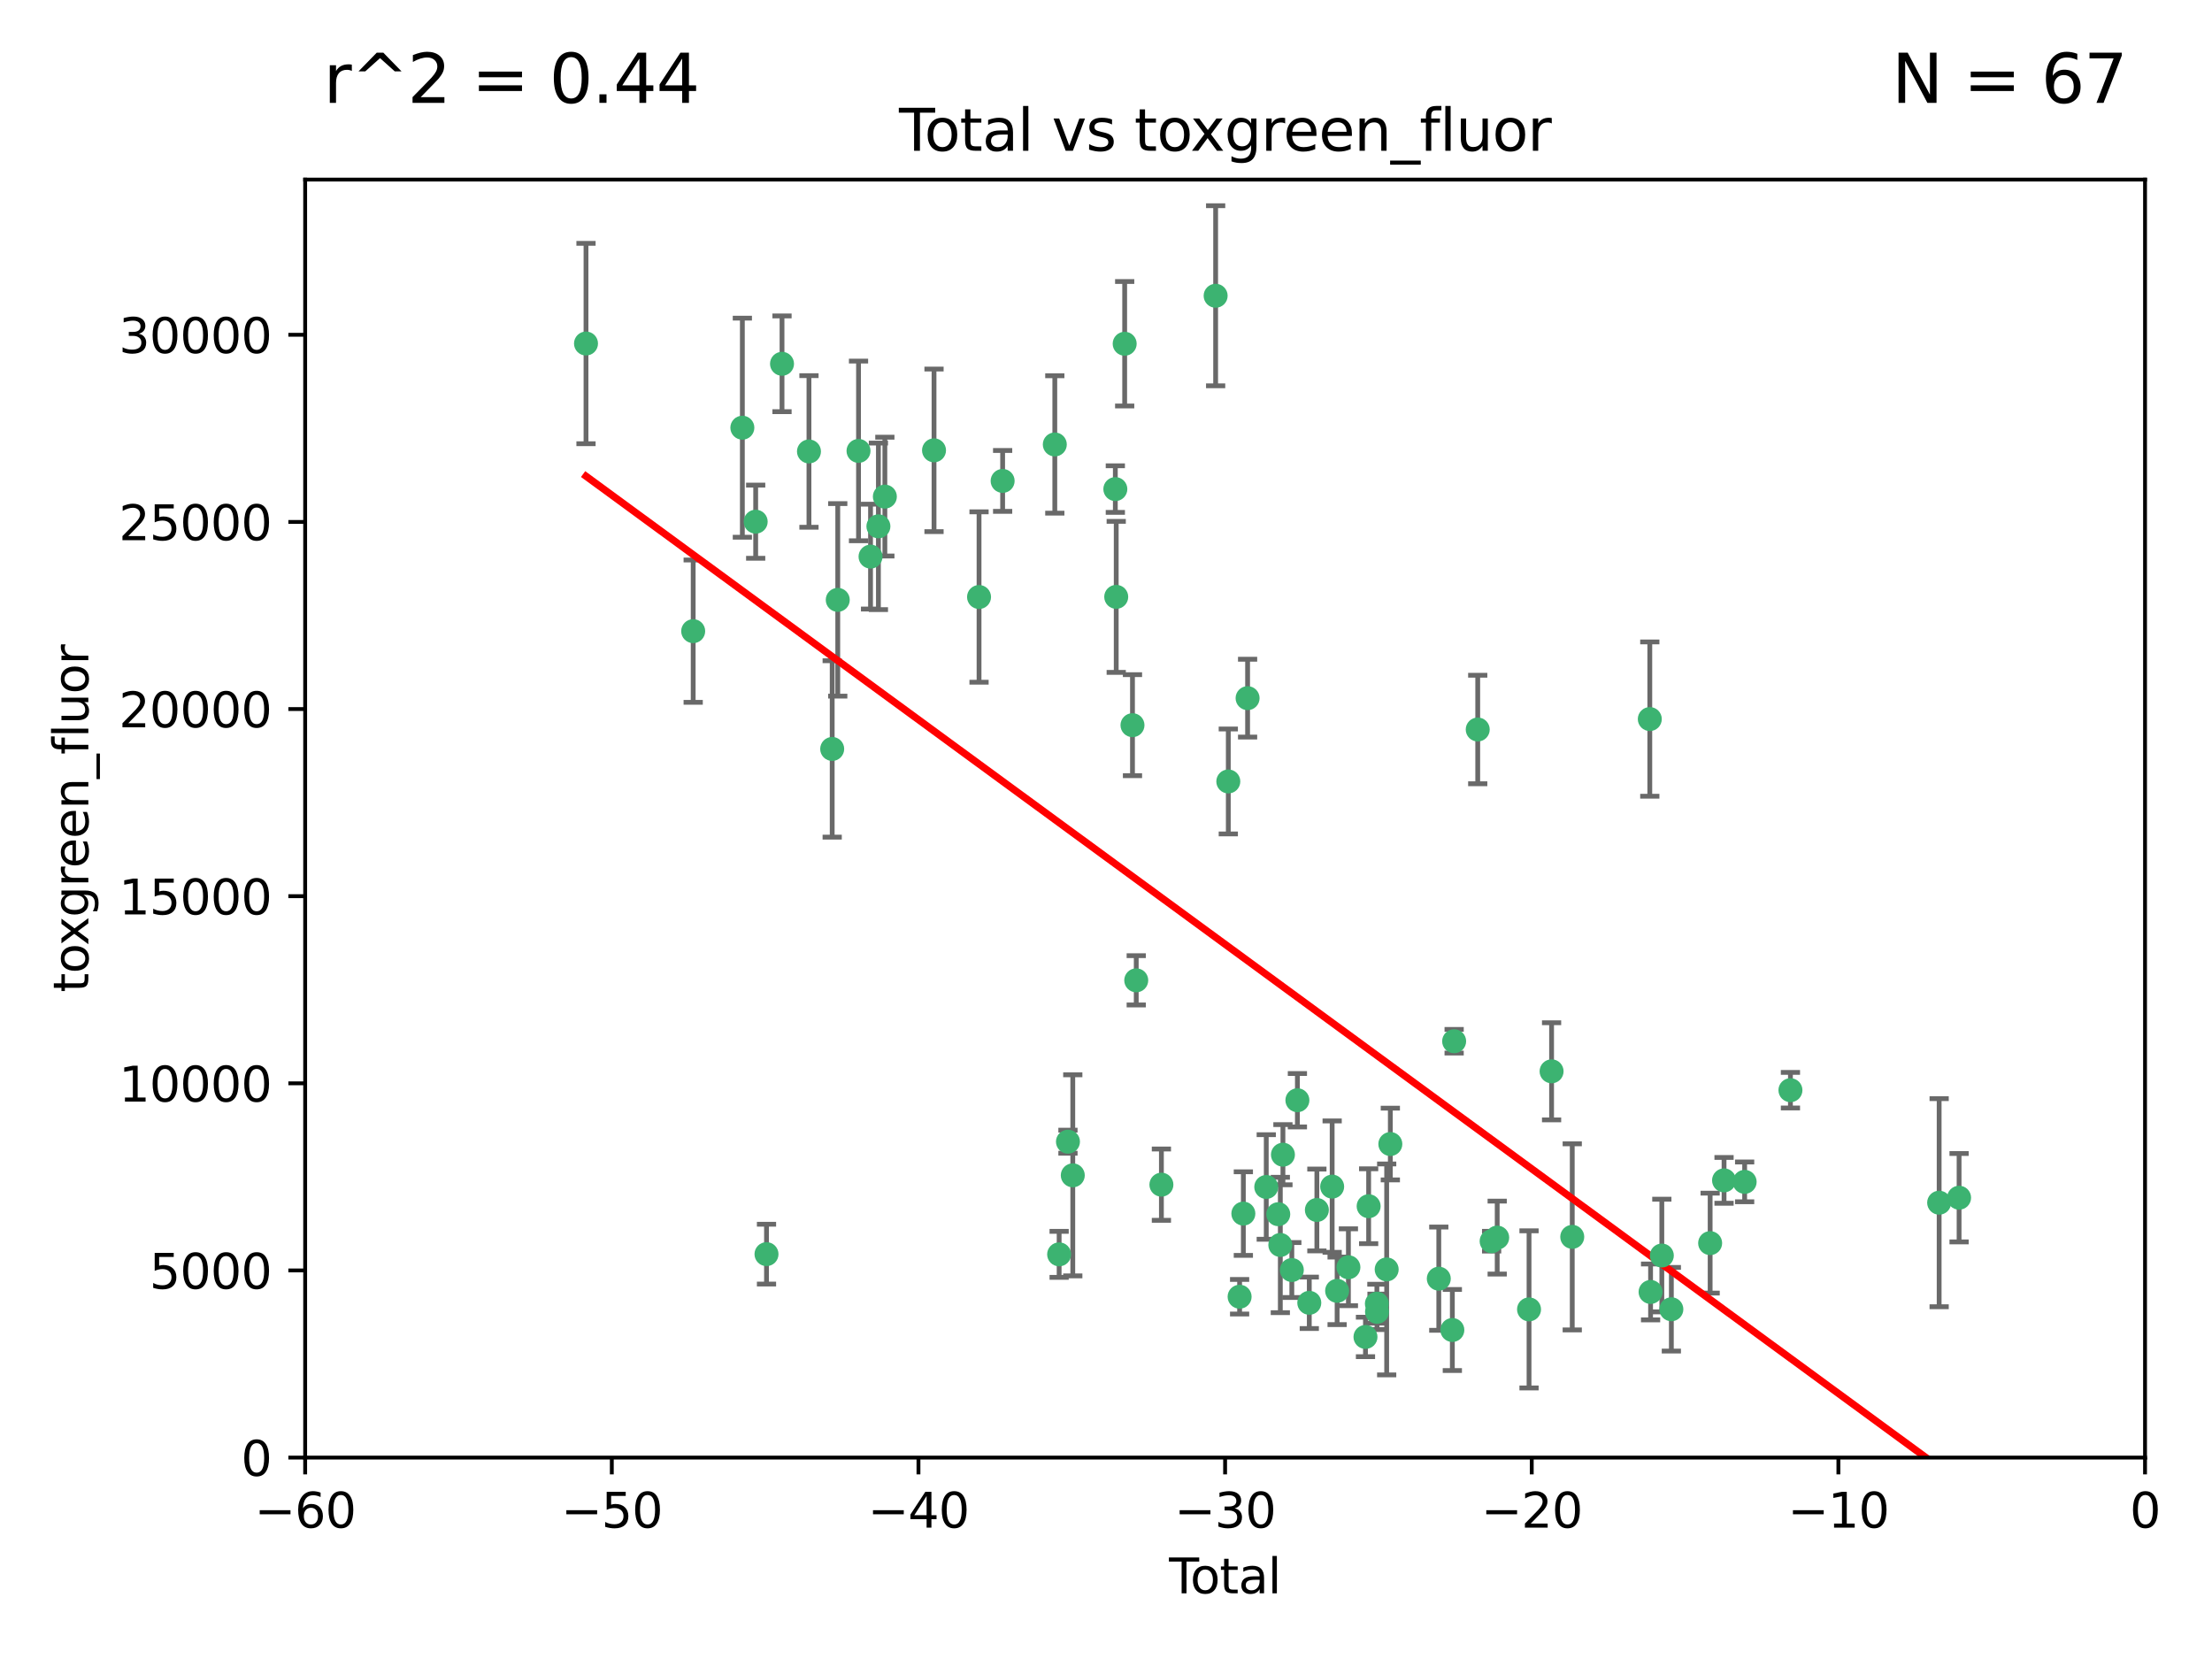 <?xml version="1.0" encoding="utf-8" standalone="no"?>
<!DOCTYPE svg PUBLIC "-//W3C//DTD SVG 1.1//EN"
  "http://www.w3.org/Graphics/SVG/1.1/DTD/svg11.dtd">
<svg xmlns:xlink="http://www.w3.org/1999/xlink" width="460.8pt" height="345.6pt" viewBox="0 0 460.8 345.6" xmlns="http://www.w3.org/2000/svg" version="1.1">
 <defs>
  <style type="text/css">*{stroke-linejoin: round; stroke-linecap: butt}</style>
 </defs>
 <g id="figure_1">
  <g id="patch_1">
   <path d="M 0 345.6 
L 460.8 345.6 
L 460.8 0 
L 0 0 
z
" style="fill: #ffffff"/>
  </g>
  <g id="axes_1">
   <g id="patch_2">
    <path d="M 63.571 303.64 
L 446.85 303.64 
L 446.85 37.411 
L 63.571 37.411 
z
" style="fill: #ffffff"/>
   </g>
   <g id="PathCollection_1">
    <defs>
     <path id="mef8b0afe2a" d="M 0 1.118 
C 0.297 1.118 0.581 1 0.791 0.791 
C 1 0.581 1.118 0.297 1.118 0 
C 1.118 -0.297 1 -0.581 0.791 -0.791 
C 0.581 -1 0.297 -1.118 0 -1.118 
C -0.297 -1.118 -0.581 -1 -0.791 -0.791 
C -1 -0.581 -1.118 -0.297 -1.118 0 
C -1.118 0.297 -1 0.581 -0.791 0.791 
C -0.581 1 -0.297 1.118 0 1.118 
z
" style="stroke: #3cb371"/>
    </defs>
    <g clip-path="url(#pe54726d744)">
     <use xlink:href="#mef8b0afe2a" x="122.075" y="71.562" style="fill: #3cb371; stroke: #3cb371"/>
     <use xlink:href="#mef8b0afe2a" x="144.404" y="131.48" style="fill: #3cb371; stroke: #3cb371"/>
     <use xlink:href="#mef8b0afe2a" x="154.646" y="89.097" style="fill: #3cb371; stroke: #3cb371"/>
     <use xlink:href="#mef8b0afe2a" x="157.422" y="108.676" style="fill: #3cb371; stroke: #3cb371"/>
     <use xlink:href="#mef8b0afe2a" x="159.676" y="261.259" style="fill: #3cb371; stroke: #3cb371"/>
     <use xlink:href="#mef8b0afe2a" x="162.908" y="75.786" style="fill: #3cb371; stroke: #3cb371"/>
     <use xlink:href="#mef8b0afe2a" x="168.522" y="94.046" style="fill: #3cb371; stroke: #3cb371"/>
     <use xlink:href="#mef8b0afe2a" x="173.36" y="156.019" style="fill: #3cb371; stroke: #3cb371"/>
     <use xlink:href="#mef8b0afe2a" x="174.52" y="124.965" style="fill: #3cb371; stroke: #3cb371"/>
     <use xlink:href="#mef8b0afe2a" x="178.846" y="93.933" style="fill: #3cb371; stroke: #3cb371"/>
     <use xlink:href="#mef8b0afe2a" x="181.35" y="115.953" style="fill: #3cb371; stroke: #3cb371"/>
     <use xlink:href="#mef8b0afe2a" x="182.989" y="109.646" style="fill: #3cb371; stroke: #3cb371"/>
     <use xlink:href="#mef8b0afe2a" x="184.332" y="103.453" style="fill: #3cb371; stroke: #3cb371"/>
     <use xlink:href="#mef8b0afe2a" x="194.574" y="93.812" style="fill: #3cb371; stroke: #3cb371"/>
     <use xlink:href="#mef8b0afe2a" x="203.952" y="124.367" style="fill: #3cb371; stroke: #3cb371"/>
     <use xlink:href="#mef8b0afe2a" x="208.867" y="100.184" style="fill: #3cb371; stroke: #3cb371"/>
     <use xlink:href="#mef8b0afe2a" x="219.736" y="92.588" style="fill: #3cb371; stroke: #3cb371"/>
     <use xlink:href="#mef8b0afe2a" x="220.638" y="261.303" style="fill: #3cb371; stroke: #3cb371"/>
     <use xlink:href="#mef8b0afe2a" x="222.475" y="237.833" style="fill: #3cb371; stroke: #3cb371"/>
     <use xlink:href="#mef8b0afe2a" x="223.48" y="244.844" style="fill: #3cb371; stroke: #3cb371"/>
     <use xlink:href="#mef8b0afe2a" x="232.345" y="101.886" style="fill: #3cb371; stroke: #3cb371"/>
     <use xlink:href="#mef8b0afe2a" x="232.53" y="124.337" style="fill: #3cb371; stroke: #3cb371"/>
     <use xlink:href="#mef8b0afe2a" x="234.291" y="71.61" style="fill: #3cb371; stroke: #3cb371"/>
     <use xlink:href="#mef8b0afe2a" x="235.917" y="151.067" style="fill: #3cb371; stroke: #3cb371"/>
     <use xlink:href="#mef8b0afe2a" x="236.699" y="204.22" style="fill: #3cb371; stroke: #3cb371"/>
     <use xlink:href="#mef8b0afe2a" x="241.942" y="246.787" style="fill: #3cb371; stroke: #3cb371"/>
     <use xlink:href="#mef8b0afe2a" x="253.24" y="61.614" style="fill: #3cb371; stroke: #3cb371"/>
     <use xlink:href="#mef8b0afe2a" x="255.878" y="162.792" style="fill: #3cb371; stroke: #3cb371"/>
     <use xlink:href="#mef8b0afe2a" x="258.233" y="270.13" style="fill: #3cb371; stroke: #3cb371"/>
     <use xlink:href="#mef8b0afe2a" x="259.013" y="252.814" style="fill: #3cb371; stroke: #3cb371"/>
     <use xlink:href="#mef8b0afe2a" x="259.897" y="145.439" style="fill: #3cb371; stroke: #3cb371"/>
     <use xlink:href="#mef8b0afe2a" x="263.785" y="247.267" style="fill: #3cb371; stroke: #3cb371"/>
     <use xlink:href="#mef8b0afe2a" x="266.284" y="252.941" style="fill: #3cb371; stroke: #3cb371"/>
     <use xlink:href="#mef8b0afe2a" x="266.715" y="259.35" style="fill: #3cb371; stroke: #3cb371"/>
     <use xlink:href="#mef8b0afe2a" x="267.259" y="240.543" style="fill: #3cb371; stroke: #3cb371"/>
     <use xlink:href="#mef8b0afe2a" x="269.11" y="264.57" style="fill: #3cb371; stroke: #3cb371"/>
     <use xlink:href="#mef8b0afe2a" x="270.272" y="229.198" style="fill: #3cb371; stroke: #3cb371"/>
     <use xlink:href="#mef8b0afe2a" x="272.749" y="271.4" style="fill: #3cb371; stroke: #3cb371"/>
     <use xlink:href="#mef8b0afe2a" x="274.329" y="252.059" style="fill: #3cb371; stroke: #3cb371"/>
     <use xlink:href="#mef8b0afe2a" x="277.512" y="247.195" style="fill: #3cb371; stroke: #3cb371"/>
     <use xlink:href="#mef8b0afe2a" x="278.547" y="268.906" style="fill: #3cb371; stroke: #3cb371"/>
     <use xlink:href="#mef8b0afe2a" x="280.898" y="263.993" style="fill: #3cb371; stroke: #3cb371"/>
     <use xlink:href="#mef8b0afe2a" x="284.454" y="278.508" style="fill: #3cb371; stroke: #3cb371"/>
     <use xlink:href="#mef8b0afe2a" x="285.113" y="251.277" style="fill: #3cb371; stroke: #3cb371"/>
     <use xlink:href="#mef8b0afe2a" x="286.83" y="271.584" style="fill: #3cb371; stroke: #3cb371"/>
     <use xlink:href="#mef8b0afe2a" x="286.857" y="273.278" style="fill: #3cb371; stroke: #3cb371"/>
     <use xlink:href="#mef8b0afe2a" x="288.87" y="264.442" style="fill: #3cb371; stroke: #3cb371"/>
     <use xlink:href="#mef8b0afe2a" x="289.632" y="238.323" style="fill: #3cb371; stroke: #3cb371"/>
     <use xlink:href="#mef8b0afe2a" x="299.727" y="266.371" style="fill: #3cb371; stroke: #3cb371"/>
     <use xlink:href="#mef8b0afe2a" x="302.549" y="277.063" style="fill: #3cb371; stroke: #3cb371"/>
     <use xlink:href="#mef8b0afe2a" x="302.924" y="216.908" style="fill: #3cb371; stroke: #3cb371"/>
     <use xlink:href="#mef8b0afe2a" x="307.838" y="151.97" style="fill: #3cb371; stroke: #3cb371"/>
     <use xlink:href="#mef8b0afe2a" x="310.734" y="258.565" style="fill: #3cb371; stroke: #3cb371"/>
     <use xlink:href="#mef8b0afe2a" x="311.894" y="257.812" style="fill: #3cb371; stroke: #3cb371"/>
     <use xlink:href="#mef8b0afe2a" x="318.526" y="272.768" style="fill: #3cb371; stroke: #3cb371"/>
     <use xlink:href="#mef8b0afe2a" x="323.223" y="223.176" style="fill: #3cb371; stroke: #3cb371"/>
     <use xlink:href="#mef8b0afe2a" x="327.528" y="257.661" style="fill: #3cb371; stroke: #3cb371"/>
     <use xlink:href="#mef8b0afe2a" x="343.683" y="149.795" style="fill: #3cb371; stroke: #3cb371"/>
     <use xlink:href="#mef8b0afe2a" x="343.846" y="269.137" style="fill: #3cb371; stroke: #3cb371"/>
     <use xlink:href="#mef8b0afe2a" x="346.19" y="261.551" style="fill: #3cb371; stroke: #3cb371"/>
     <use xlink:href="#mef8b0afe2a" x="348.174" y="272.741" style="fill: #3cb371; stroke: #3cb371"/>
     <use xlink:href="#mef8b0afe2a" x="356.254" y="258.966" style="fill: #3cb371; stroke: #3cb371"/>
     <use xlink:href="#mef8b0afe2a" x="359.15" y="245.892" style="fill: #3cb371; stroke: #3cb371"/>
     <use xlink:href="#mef8b0afe2a" x="363.442" y="246.204" style="fill: #3cb371; stroke: #3cb371"/>
     <use xlink:href="#mef8b0afe2a" x="372.98" y="227.107" style="fill: #3cb371; stroke: #3cb371"/>
     <use xlink:href="#mef8b0afe2a" x="403.96" y="250.544" style="fill: #3cb371; stroke: #3cb371"/>
     <use xlink:href="#mef8b0afe2a" x="408.113" y="249.505" style="fill: #3cb371; stroke: #3cb371"/>
    </g>
   </g>
   <g id="matplotlib.axis_1">
    <g id="xtick_1">
     <g id="line2d_1">
      <defs>
       <path id="m4cc022e377" d="M 0 0 
L 0 3.5 
" style="stroke: #000000; stroke-width: 0.8"/>
      </defs>
      <g>
       <use xlink:href="#m4cc022e377" x="63.571" y="303.64" style="stroke: #000000; stroke-width: 0.8"/>
      </g>
     </g>
     <g id="text_1">
      <!-- −60 -->
      <g transform="translate(53.019 318.238)scale(0.1 -0.1)">
       <defs>
        <path id="DejaVuSans-2212" d="M 678 2272 
L 4684 2272 
L 4684 1741 
L 678 1741 
L 678 2272 
z
" transform="scale(0.016)"/>
        <path id="DejaVuSans-36" d="M 2113 2584 
Q 1688 2584 1439 2293 
Q 1191 2003 1191 1497 
Q 1191 994 1439 701 
Q 1688 409 2113 409 
Q 2538 409 2786 701 
Q 3034 994 3034 1497 
Q 3034 2003 2786 2293 
Q 2538 2584 2113 2584 
z
M 3366 4563 
L 3366 3988 
Q 3128 4100 2886 4159 
Q 2644 4219 2406 4219 
Q 1781 4219 1451 3797 
Q 1122 3375 1075 2522 
Q 1259 2794 1537 2939 
Q 1816 3084 2150 3084 
Q 2853 3084 3261 2657 
Q 3669 2231 3669 1497 
Q 3669 778 3244 343 
Q 2819 -91 2113 -91 
Q 1303 -91 875 529 
Q 447 1150 447 2328 
Q 447 3434 972 4092 
Q 1497 4750 2381 4750 
Q 2619 4750 2861 4703 
Q 3103 4656 3366 4563 
z
" transform="scale(0.016)"/>
        <path id="DejaVuSans-30" d="M 2034 4250 
Q 1547 4250 1301 3770 
Q 1056 3291 1056 2328 
Q 1056 1369 1301 889 
Q 1547 409 2034 409 
Q 2525 409 2770 889 
Q 3016 1369 3016 2328 
Q 3016 3291 2770 3770 
Q 2525 4250 2034 4250 
z
M 2034 4750 
Q 2819 4750 3233 4129 
Q 3647 3509 3647 2328 
Q 3647 1150 3233 529 
Q 2819 -91 2034 -91 
Q 1250 -91 836 529 
Q 422 1150 422 2328 
Q 422 3509 836 4129 
Q 1250 4750 2034 4750 
z
" transform="scale(0.016)"/>
       </defs>
       <use xlink:href="#DejaVuSans-2212"/>
       <use xlink:href="#DejaVuSans-36" x="83.789"/>
       <use xlink:href="#DejaVuSans-30" x="147.412"/>
      </g>
     </g>
    </g>
    <g id="xtick_2">
     <g id="line2d_2">
      <g>
       <use xlink:href="#m4cc022e377" x="127.451" y="303.64" style="stroke: #000000; stroke-width: 0.8"/>
      </g>
     </g>
     <g id="text_2">
      <!-- −50 -->
      <g transform="translate(116.899 318.238)scale(0.1 -0.1)">
       <defs>
        <path id="DejaVuSans-35" d="M 691 4666 
L 3169 4666 
L 3169 4134 
L 1269 4134 
L 1269 2991 
Q 1406 3038 1543 3061 
Q 1681 3084 1819 3084 
Q 2600 3084 3056 2656 
Q 3513 2228 3513 1497 
Q 3513 744 3044 326 
Q 2575 -91 1722 -91 
Q 1428 -91 1123 -41 
Q 819 9 494 109 
L 494 744 
Q 775 591 1075 516 
Q 1375 441 1709 441 
Q 2250 441 2565 725 
Q 2881 1009 2881 1497 
Q 2881 1984 2565 2268 
Q 2250 2553 1709 2553 
Q 1456 2553 1204 2497 
Q 953 2441 691 2322 
L 691 4666 
z
" transform="scale(0.016)"/>
       </defs>
       <use xlink:href="#DejaVuSans-2212"/>
       <use xlink:href="#DejaVuSans-35" x="83.789"/>
       <use xlink:href="#DejaVuSans-30" x="147.412"/>
      </g>
     </g>
    </g>
    <g id="xtick_3">
     <g id="line2d_3">
      <g>
       <use xlink:href="#m4cc022e377" x="191.331" y="303.64" style="stroke: #000000; stroke-width: 0.8"/>
      </g>
     </g>
     <g id="text_3">
      <!-- −40 -->
      <g transform="translate(180.778 318.238)scale(0.1 -0.1)">
       <defs>
        <path id="DejaVuSans-34" d="M 2419 4116 
L 825 1625 
L 2419 1625 
L 2419 4116 
z
M 2253 4666 
L 3047 4666 
L 3047 1625 
L 3713 1625 
L 3713 1100 
L 3047 1100 
L 3047 0 
L 2419 0 
L 2419 1100 
L 313 1100 
L 313 1709 
L 2253 4666 
z
" transform="scale(0.016)"/>
       </defs>
       <use xlink:href="#DejaVuSans-2212"/>
       <use xlink:href="#DejaVuSans-34" x="83.789"/>
       <use xlink:href="#DejaVuSans-30" x="147.412"/>
      </g>
     </g>
    </g>
    <g id="xtick_4">
     <g id="line2d_4">
      <g>
       <use xlink:href="#m4cc022e377" x="255.211" y="303.64" style="stroke: #000000; stroke-width: 0.8"/>
      </g>
     </g>
     <g id="text_4">
      <!-- −30 -->
      <g transform="translate(244.658 318.238)scale(0.1 -0.1)">
       <defs>
        <path id="DejaVuSans-33" d="M 2597 2516 
Q 3050 2419 3304 2112 
Q 3559 1806 3559 1356 
Q 3559 666 3084 287 
Q 2609 -91 1734 -91 
Q 1441 -91 1130 -33 
Q 819 25 488 141 
L 488 750 
Q 750 597 1062 519 
Q 1375 441 1716 441 
Q 2309 441 2620 675 
Q 2931 909 2931 1356 
Q 2931 1769 2642 2001 
Q 2353 2234 1838 2234 
L 1294 2234 
L 1294 2753 
L 1863 2753 
Q 2328 2753 2575 2939 
Q 2822 3125 2822 3475 
Q 2822 3834 2567 4026 
Q 2313 4219 1838 4219 
Q 1578 4219 1281 4162 
Q 984 4106 628 3988 
L 628 4550 
Q 988 4650 1302 4700 
Q 1616 4750 1894 4750 
Q 2613 4750 3031 4423 
Q 3450 4097 3450 3541 
Q 3450 3153 3228 2886 
Q 3006 2619 2597 2516 
z
" transform="scale(0.016)"/>
       </defs>
       <use xlink:href="#DejaVuSans-2212"/>
       <use xlink:href="#DejaVuSans-33" x="83.789"/>
       <use xlink:href="#DejaVuSans-30" x="147.412"/>
      </g>
     </g>
    </g>
    <g id="xtick_5">
     <g id="line2d_5">
      <g>
       <use xlink:href="#m4cc022e377" x="319.09" y="303.64" style="stroke: #000000; stroke-width: 0.8"/>
      </g>
     </g>
     <g id="text_5">
      <!-- −20 -->
      <g transform="translate(308.538 318.238)scale(0.1 -0.1)">
       <defs>
        <path id="DejaVuSans-32" d="M 1228 531 
L 3431 531 
L 3431 0 
L 469 0 
L 469 531 
Q 828 903 1448 1529 
Q 2069 2156 2228 2338 
Q 2531 2678 2651 2914 
Q 2772 3150 2772 3378 
Q 2772 3750 2511 3984 
Q 2250 4219 1831 4219 
Q 1534 4219 1204 4116 
Q 875 4013 500 3803 
L 500 4441 
Q 881 4594 1212 4672 
Q 1544 4750 1819 4750 
Q 2544 4750 2975 4387 
Q 3406 4025 3406 3419 
Q 3406 3131 3298 2873 
Q 3191 2616 2906 2266 
Q 2828 2175 2409 1742 
Q 1991 1309 1228 531 
z
" transform="scale(0.016)"/>
       </defs>
       <use xlink:href="#DejaVuSans-2212"/>
       <use xlink:href="#DejaVuSans-32" x="83.789"/>
       <use xlink:href="#DejaVuSans-30" x="147.412"/>
      </g>
     </g>
    </g>
    <g id="xtick_6">
     <g id="line2d_6">
      <g>
       <use xlink:href="#m4cc022e377" x="382.97" y="303.64" style="stroke: #000000; stroke-width: 0.8"/>
      </g>
     </g>
     <g id="text_6">
      <!-- −10 -->
      <g transform="translate(372.418 318.238)scale(0.1 -0.1)">
       <defs>
        <path id="DejaVuSans-31" d="M 794 531 
L 1825 531 
L 1825 4091 
L 703 3866 
L 703 4441 
L 1819 4666 
L 2450 4666 
L 2450 531 
L 3481 531 
L 3481 0 
L 794 0 
L 794 531 
z
" transform="scale(0.016)"/>
       </defs>
       <use xlink:href="#DejaVuSans-2212"/>
       <use xlink:href="#DejaVuSans-31" x="83.789"/>
       <use xlink:href="#DejaVuSans-30" x="147.412"/>
      </g>
     </g>
    </g>
    <g id="xtick_7">
     <g id="line2d_7">
      <g>
       <use xlink:href="#m4cc022e377" x="446.85" y="303.64" style="stroke: #000000; stroke-width: 0.8"/>
      </g>
     </g>
     <g id="text_7">
      <!-- 0 -->
      <g transform="translate(443.669 318.238)scale(0.1 -0.1)">
       <use xlink:href="#DejaVuSans-30"/>
      </g>
     </g>
    </g>
    <g id="text_8">
     <!-- Total -->
     <g transform="translate(243.534 331.917)scale(0.1 -0.1)">
      <defs>
       <path id="DejaVuSans-54" d="M -19 4666 
L 3928 4666 
L 3928 4134 
L 2272 4134 
L 2272 0 
L 1638 0 
L 1638 4134 
L -19 4134 
L -19 4666 
z
" transform="scale(0.016)"/>
       <path id="DejaVuSans-6f" d="M 1959 3097 
Q 1497 3097 1228 2736 
Q 959 2375 959 1747 
Q 959 1119 1226 758 
Q 1494 397 1959 397 
Q 2419 397 2687 759 
Q 2956 1122 2956 1747 
Q 2956 2369 2687 2733 
Q 2419 3097 1959 3097 
z
M 1959 3584 
Q 2709 3584 3137 3096 
Q 3566 2609 3566 1747 
Q 3566 888 3137 398 
Q 2709 -91 1959 -91 
Q 1206 -91 779 398 
Q 353 888 353 1747 
Q 353 2609 779 3096 
Q 1206 3584 1959 3584 
z
" transform="scale(0.016)"/>
       <path id="DejaVuSans-74" d="M 1172 4494 
L 1172 3500 
L 2356 3500 
L 2356 3053 
L 1172 3053 
L 1172 1153 
Q 1172 725 1289 603 
Q 1406 481 1766 481 
L 2356 481 
L 2356 0 
L 1766 0 
Q 1100 0 847 248 
Q 594 497 594 1153 
L 594 3053 
L 172 3053 
L 172 3500 
L 594 3500 
L 594 4494 
L 1172 4494 
z
" transform="scale(0.016)"/>
       <path id="DejaVuSans-61" d="M 2194 1759 
Q 1497 1759 1228 1600 
Q 959 1441 959 1056 
Q 959 750 1161 570 
Q 1363 391 1709 391 
Q 2188 391 2477 730 
Q 2766 1069 2766 1631 
L 2766 1759 
L 2194 1759 
z
M 3341 1997 
L 3341 0 
L 2766 0 
L 2766 531 
Q 2569 213 2275 61 
Q 1981 -91 1556 -91 
Q 1019 -91 701 211 
Q 384 513 384 1019 
Q 384 1609 779 1909 
Q 1175 2209 1959 2209 
L 2766 2209 
L 2766 2266 
Q 2766 2663 2505 2880 
Q 2244 3097 1772 3097 
Q 1472 3097 1187 3025 
Q 903 2953 641 2809 
L 641 3341 
Q 956 3463 1253 3523 
Q 1550 3584 1831 3584 
Q 2591 3584 2966 3190 
Q 3341 2797 3341 1997 
z
" transform="scale(0.016)"/>
       <path id="DejaVuSans-6c" d="M 603 4863 
L 1178 4863 
L 1178 0 
L 603 0 
L 603 4863 
z
" transform="scale(0.016)"/>
      </defs>
      <use xlink:href="#DejaVuSans-54"/>
      <use xlink:href="#DejaVuSans-6f" x="44.084"/>
      <use xlink:href="#DejaVuSans-74" x="105.266"/>
      <use xlink:href="#DejaVuSans-61" x="144.475"/>
      <use xlink:href="#DejaVuSans-6c" x="205.754"/>
     </g>
    </g>
   </g>
   <g id="matplotlib.axis_2">
    <g id="ytick_1">
     <g id="line2d_8">
      <defs>
       <path id="m55650470ee" d="M 0 0 
L -3.5 0 
" style="stroke: #000000; stroke-width: 0.8"/>
      </defs>
      <g>
       <use xlink:href="#m55650470ee" x="63.571" y="303.64" style="stroke: #000000; stroke-width: 0.8"/>
      </g>
     </g>
     <g id="text_9">
      <!-- 0 -->
      <g transform="translate(50.209 307.439)scale(0.1 -0.1)">
       <use xlink:href="#DejaVuSans-30"/>
      </g>
     </g>
    </g>
    <g id="ytick_2">
     <g id="line2d_9">
      <g>
       <use xlink:href="#m55650470ee" x="63.571" y="264.657" style="stroke: #000000; stroke-width: 0.8"/>
      </g>
     </g>
     <g id="text_10">
      <!-- 5000 -->
      <g transform="translate(31.121 268.457)scale(0.1 -0.1)">
       <use xlink:href="#DejaVuSans-35"/>
       <use xlink:href="#DejaVuSans-30" x="63.623"/>
       <use xlink:href="#DejaVuSans-30" x="127.246"/>
       <use xlink:href="#DejaVuSans-30" x="190.869"/>
      </g>
     </g>
    </g>
    <g id="ytick_3">
     <g id="line2d_10">
      <g>
       <use xlink:href="#m55650470ee" x="63.571" y="225.675" style="stroke: #000000; stroke-width: 0.8"/>
      </g>
     </g>
     <g id="text_11">
      <!-- 10000 -->
      <g transform="translate(24.759 229.474)scale(0.1 -0.1)">
       <use xlink:href="#DejaVuSans-31"/>
       <use xlink:href="#DejaVuSans-30" x="63.623"/>
       <use xlink:href="#DejaVuSans-30" x="127.246"/>
       <use xlink:href="#DejaVuSans-30" x="190.869"/>
       <use xlink:href="#DejaVuSans-30" x="254.492"/>
      </g>
     </g>
    </g>
    <g id="ytick_4">
     <g id="line2d_11">
      <g>
       <use xlink:href="#m55650470ee" x="63.571" y="186.692" style="stroke: #000000; stroke-width: 0.8"/>
      </g>
     </g>
     <g id="text_12">
      <!-- 15000 -->
      <g transform="translate(24.759 190.492)scale(0.1 -0.1)">
       <use xlink:href="#DejaVuSans-31"/>
       <use xlink:href="#DejaVuSans-35" x="63.623"/>
       <use xlink:href="#DejaVuSans-30" x="127.246"/>
       <use xlink:href="#DejaVuSans-30" x="190.869"/>
       <use xlink:href="#DejaVuSans-30" x="254.492"/>
      </g>
     </g>
    </g>
    <g id="ytick_5">
     <g id="line2d_12">
      <g>
       <use xlink:href="#m55650470ee" x="63.571" y="147.71" style="stroke: #000000; stroke-width: 0.8"/>
      </g>
     </g>
     <g id="text_13">
      <!-- 20000 -->
      <g transform="translate(24.759 151.509)scale(0.1 -0.1)">
       <use xlink:href="#DejaVuSans-32"/>
       <use xlink:href="#DejaVuSans-30" x="63.623"/>
       <use xlink:href="#DejaVuSans-30" x="127.246"/>
       <use xlink:href="#DejaVuSans-30" x="190.869"/>
       <use xlink:href="#DejaVuSans-30" x="254.492"/>
      </g>
     </g>
    </g>
    <g id="ytick_6">
     <g id="line2d_13">
      <g>
       <use xlink:href="#m55650470ee" x="63.571" y="108.727" style="stroke: #000000; stroke-width: 0.8"/>
      </g>
     </g>
     <g id="text_14">
      <!-- 25000 -->
      <g transform="translate(24.759 112.527)scale(0.1 -0.1)">
       <use xlink:href="#DejaVuSans-32"/>
       <use xlink:href="#DejaVuSans-35" x="63.623"/>
       <use xlink:href="#DejaVuSans-30" x="127.246"/>
       <use xlink:href="#DejaVuSans-30" x="190.869"/>
       <use xlink:href="#DejaVuSans-30" x="254.492"/>
      </g>
     </g>
    </g>
    <g id="ytick_7">
     <g id="line2d_14">
      <g>
       <use xlink:href="#m55650470ee" x="63.571" y="69.745" style="stroke: #000000; stroke-width: 0.8"/>
      </g>
     </g>
     <g id="text_15">
      <!-- 30000 -->
      <g transform="translate(24.759 73.544)scale(0.1 -0.1)">
       <use xlink:href="#DejaVuSans-33"/>
       <use xlink:href="#DejaVuSans-30" x="63.623"/>
       <use xlink:href="#DejaVuSans-30" x="127.246"/>
       <use xlink:href="#DejaVuSans-30" x="190.869"/>
       <use xlink:href="#DejaVuSans-30" x="254.492"/>
      </g>
     </g>
    </g>
    <g id="text_16">
     <!-- toxgreen_fluor -->
     <g transform="translate(18.401 206.72)rotate(-90)scale(0.1 -0.1)">
      <defs>
       <path id="DejaVuSans-78" d="M 3513 3500 
L 2247 1797 
L 3578 0 
L 2900 0 
L 1881 1375 
L 863 0 
L 184 0 
L 1544 1831 
L 300 3500 
L 978 3500 
L 1906 2253 
L 2834 3500 
L 3513 3500 
z
" transform="scale(0.016)"/>
       <path id="DejaVuSans-67" d="M 2906 1791 
Q 2906 2416 2648 2759 
Q 2391 3103 1925 3103 
Q 1463 3103 1205 2759 
Q 947 2416 947 1791 
Q 947 1169 1205 825 
Q 1463 481 1925 481 
Q 2391 481 2648 825 
Q 2906 1169 2906 1791 
z
M 3481 434 
Q 3481 -459 3084 -895 
Q 2688 -1331 1869 -1331 
Q 1566 -1331 1297 -1286 
Q 1028 -1241 775 -1147 
L 775 -588 
Q 1028 -725 1275 -790 
Q 1522 -856 1778 -856 
Q 2344 -856 2625 -561 
Q 2906 -266 2906 331 
L 2906 616 
Q 2728 306 2450 153 
Q 2172 0 1784 0 
Q 1141 0 747 490 
Q 353 981 353 1791 
Q 353 2603 747 3093 
Q 1141 3584 1784 3584 
Q 2172 3584 2450 3431 
Q 2728 3278 2906 2969 
L 2906 3500 
L 3481 3500 
L 3481 434 
z
" transform="scale(0.016)"/>
       <path id="DejaVuSans-72" d="M 2631 2963 
Q 2534 3019 2420 3045 
Q 2306 3072 2169 3072 
Q 1681 3072 1420 2755 
Q 1159 2438 1159 1844 
L 1159 0 
L 581 0 
L 581 3500 
L 1159 3500 
L 1159 2956 
Q 1341 3275 1631 3429 
Q 1922 3584 2338 3584 
Q 2397 3584 2469 3576 
Q 2541 3569 2628 3553 
L 2631 2963 
z
" transform="scale(0.016)"/>
       <path id="DejaVuSans-65" d="M 3597 1894 
L 3597 1613 
L 953 1613 
Q 991 1019 1311 708 
Q 1631 397 2203 397 
Q 2534 397 2845 478 
Q 3156 559 3463 722 
L 3463 178 
Q 3153 47 2828 -22 
Q 2503 -91 2169 -91 
Q 1331 -91 842 396 
Q 353 884 353 1716 
Q 353 2575 817 3079 
Q 1281 3584 2069 3584 
Q 2775 3584 3186 3129 
Q 3597 2675 3597 1894 
z
M 3022 2063 
Q 3016 2534 2758 2815 
Q 2500 3097 2075 3097 
Q 1594 3097 1305 2825 
Q 1016 2553 972 2059 
L 3022 2063 
z
" transform="scale(0.016)"/>
       <path id="DejaVuSans-6e" d="M 3513 2113 
L 3513 0 
L 2938 0 
L 2938 2094 
Q 2938 2591 2744 2837 
Q 2550 3084 2163 3084 
Q 1697 3084 1428 2787 
Q 1159 2491 1159 1978 
L 1159 0 
L 581 0 
L 581 3500 
L 1159 3500 
L 1159 2956 
Q 1366 3272 1645 3428 
Q 1925 3584 2291 3584 
Q 2894 3584 3203 3211 
Q 3513 2838 3513 2113 
z
" transform="scale(0.016)"/>
       <path id="DejaVuSans-5f" d="M 3263 -1063 
L 3263 -1509 
L -63 -1509 
L -63 -1063 
L 3263 -1063 
z
" transform="scale(0.016)"/>
       <path id="DejaVuSans-66" d="M 2375 4863 
L 2375 4384 
L 1825 4384 
Q 1516 4384 1395 4259 
Q 1275 4134 1275 3809 
L 1275 3500 
L 2222 3500 
L 2222 3053 
L 1275 3053 
L 1275 0 
L 697 0 
L 697 3053 
L 147 3053 
L 147 3500 
L 697 3500 
L 697 3744 
Q 697 4328 969 4595 
Q 1241 4863 1831 4863 
L 2375 4863 
z
" transform="scale(0.016)"/>
       <path id="DejaVuSans-75" d="M 544 1381 
L 544 3500 
L 1119 3500 
L 1119 1403 
Q 1119 906 1312 657 
Q 1506 409 1894 409 
Q 2359 409 2629 706 
Q 2900 1003 2900 1516 
L 2900 3500 
L 3475 3500 
L 3475 0 
L 2900 0 
L 2900 538 
Q 2691 219 2414 64 
Q 2138 -91 1772 -91 
Q 1169 -91 856 284 
Q 544 659 544 1381 
z
M 1991 3584 
L 1991 3584 
z
" transform="scale(0.016)"/>
      </defs>
      <use xlink:href="#DejaVuSans-74"/>
      <use xlink:href="#DejaVuSans-6f" x="39.209"/>
      <use xlink:href="#DejaVuSans-78" x="97.266"/>
      <use xlink:href="#DejaVuSans-67" x="156.445"/>
      <use xlink:href="#DejaVuSans-72" x="219.922"/>
      <use xlink:href="#DejaVuSans-65" x="258.785"/>
      <use xlink:href="#DejaVuSans-65" x="320.309"/>
      <use xlink:href="#DejaVuSans-6e" x="381.832"/>
      <use xlink:href="#DejaVuSans-5f" x="445.211"/>
      <use xlink:href="#DejaVuSans-66" x="495.211"/>
      <use xlink:href="#DejaVuSans-6c" x="530.416"/>
      <use xlink:href="#DejaVuSans-75" x="558.199"/>
      <use xlink:href="#DejaVuSans-6f" x="621.578"/>
      <use xlink:href="#DejaVuSans-72" x="682.76"/>
     </g>
    </g>
   </g>
   <g id="LineCollection_1">
    <path d="M 122.075 92.434 
L 122.075 50.691 
" clip-path="url(#pe54726d744)" style="fill: none; stroke: #696969"/>
    <path d="M 144.404 146.307 
L 144.404 116.654 
" clip-path="url(#pe54726d744)" style="fill: none; stroke: #696969"/>
    <path d="M 154.646 111.917 
L 154.646 66.277 
" clip-path="url(#pe54726d744)" style="fill: none; stroke: #696969"/>
    <path d="M 157.422 116.296 
L 157.422 101.057 
" clip-path="url(#pe54726d744)" style="fill: none; stroke: #696969"/>
    <path d="M 159.676 267.49 
L 159.676 255.028 
" clip-path="url(#pe54726d744)" style="fill: none; stroke: #696969"/>
    <path d="M 162.908 85.756 
L 162.908 65.815 
" clip-path="url(#pe54726d744)" style="fill: none; stroke: #696969"/>
    <path d="M 168.522 109.836 
L 168.522 78.257 
" clip-path="url(#pe54726d744)" style="fill: none; stroke: #696969"/>
    <path d="M 173.36 174.39 
L 173.36 137.647 
" clip-path="url(#pe54726d744)" style="fill: none; stroke: #696969"/>
    <path d="M 174.52 145.018 
L 174.52 104.912 
" clip-path="url(#pe54726d744)" style="fill: none; stroke: #696969"/>
    <path d="M 178.846 112.649 
L 178.846 75.218 
" clip-path="url(#pe54726d744)" style="fill: none; stroke: #696969"/>
    <path d="M 181.35 126.872 
L 181.35 105.035 
" clip-path="url(#pe54726d744)" style="fill: none; stroke: #696969"/>
    <path d="M 182.989 126.988 
L 182.989 92.305 
" clip-path="url(#pe54726d744)" style="fill: none; stroke: #696969"/>
    <path d="M 184.332 115.826 
L 184.332 91.08 
" clip-path="url(#pe54726d744)" style="fill: none; stroke: #696969"/>
    <path d="M 194.574 110.745 
L 194.574 76.878 
" clip-path="url(#pe54726d744)" style="fill: none; stroke: #696969"/>
    <path d="M 203.952 142.114 
L 203.952 106.621 
" clip-path="url(#pe54726d744)" style="fill: none; stroke: #696969"/>
    <path d="M 208.867 106.525 
L 208.867 93.844 
" clip-path="url(#pe54726d744)" style="fill: none; stroke: #696969"/>
    <path d="M 219.736 106.902 
L 219.736 78.274 
" clip-path="url(#pe54726d744)" style="fill: none; stroke: #696969"/>
    <path d="M 220.638 266.097 
L 220.638 256.51 
" clip-path="url(#pe54726d744)" style="fill: none; stroke: #696969"/>
    <path d="M 222.475 240.234 
L 222.475 235.431 
" clip-path="url(#pe54726d744)" style="fill: none; stroke: #696969"/>
    <path d="M 223.48 265.789 
L 223.48 223.9 
" clip-path="url(#pe54726d744)" style="fill: none; stroke: #696969"/>
    <path d="M 232.345 106.741 
L 232.345 97.032 
" clip-path="url(#pe54726d744)" style="fill: none; stroke: #696969"/>
    <path d="M 232.53 140.07 
L 232.53 108.604 
" clip-path="url(#pe54726d744)" style="fill: none; stroke: #696969"/>
    <path d="M 234.291 84.576 
L 234.291 58.645 
" clip-path="url(#pe54726d744)" style="fill: none; stroke: #696969"/>
    <path d="M 235.917 161.588 
L 235.917 140.547 
" clip-path="url(#pe54726d744)" style="fill: none; stroke: #696969"/>
    <path d="M 236.699 209.352 
L 236.699 199.087 
" clip-path="url(#pe54726d744)" style="fill: none; stroke: #696969"/>
    <path d="M 241.942 254.215 
L 241.942 239.358 
" clip-path="url(#pe54726d744)" style="fill: none; stroke: #696969"/>
    <path d="M 253.24 80.373 
L 253.24 42.855 
" clip-path="url(#pe54726d744)" style="fill: none; stroke: #696969"/>
    <path d="M 255.878 173.718 
L 255.878 151.865 
" clip-path="url(#pe54726d744)" style="fill: none; stroke: #696969"/>
    <path d="M 258.233 273.73 
L 258.233 266.53 
" clip-path="url(#pe54726d744)" style="fill: none; stroke: #696969"/>
    <path d="M 259.013 261.522 
L 259.013 244.105 
" clip-path="url(#pe54726d744)" style="fill: none; stroke: #696969"/>
    <path d="M 259.897 153.546 
L 259.897 137.331 
" clip-path="url(#pe54726d744)" style="fill: none; stroke: #696969"/>
    <path d="M 263.785 258.157 
L 263.785 236.377 
" clip-path="url(#pe54726d744)" style="fill: none; stroke: #696969"/>
    <path d="M 266.284 253.603 
L 266.284 252.279 
" clip-path="url(#pe54726d744)" style="fill: none; stroke: #696969"/>
    <path d="M 266.715 273.451 
L 266.715 245.249 
" clip-path="url(#pe54726d744)" style="fill: none; stroke: #696969"/>
    <path d="M 267.259 246.81 
L 267.259 234.275 
" clip-path="url(#pe54726d744)" style="fill: none; stroke: #696969"/>
    <path d="M 269.11 270.294 
L 269.11 258.847 
" clip-path="url(#pe54726d744)" style="fill: none; stroke: #696969"/>
    <path d="M 270.272 234.763 
L 270.272 223.632 
" clip-path="url(#pe54726d744)" style="fill: none; stroke: #696969"/>
    <path d="M 272.749 276.759 
L 272.749 266.041 
" clip-path="url(#pe54726d744)" style="fill: none; stroke: #696969"/>
    <path d="M 274.329 260.585 
L 274.329 243.534 
" clip-path="url(#pe54726d744)" style="fill: none; stroke: #696969"/>
    <path d="M 277.512 260.88 
L 277.512 233.51 
" clip-path="url(#pe54726d744)" style="fill: none; stroke: #696969"/>
    <path d="M 278.547 275.94 
L 278.547 261.871 
" clip-path="url(#pe54726d744)" style="fill: none; stroke: #696969"/>
    <path d="M 280.898 272.003 
L 280.898 255.982 
" clip-path="url(#pe54726d744)" style="fill: none; stroke: #696969"/>
    <path d="M 284.454 282.62 
L 284.454 274.397 
" clip-path="url(#pe54726d744)" style="fill: none; stroke: #696969"/>
    <path d="M 285.113 259.072 
L 285.113 243.481 
" clip-path="url(#pe54726d744)" style="fill: none; stroke: #696969"/>
    <path d="M 286.83 275.64 
L 286.83 267.529 
" clip-path="url(#pe54726d744)" style="fill: none; stroke: #696969"/>
    <path d="M 286.857 276.97 
L 286.857 269.585 
" clip-path="url(#pe54726d744)" style="fill: none; stroke: #696969"/>
    <path d="M 288.87 286.412 
L 288.87 242.472 
" clip-path="url(#pe54726d744)" style="fill: none; stroke: #696969"/>
    <path d="M 289.632 245.797 
L 289.632 230.849 
" clip-path="url(#pe54726d744)" style="fill: none; stroke: #696969"/>
    <path d="M 299.727 277.129 
L 299.727 255.613 
" clip-path="url(#pe54726d744)" style="fill: none; stroke: #696969"/>
    <path d="M 302.549 285.505 
L 302.549 268.621 
" clip-path="url(#pe54726d744)" style="fill: none; stroke: #696969"/>
    <path d="M 302.924 219.374 
L 302.924 214.442 
" clip-path="url(#pe54726d744)" style="fill: none; stroke: #696969"/>
    <path d="M 307.838 163.271 
L 307.838 140.669 
" clip-path="url(#pe54726d744)" style="fill: none; stroke: #696969"/>
    <path d="M 310.734 260.625 
L 310.734 256.505 
" clip-path="url(#pe54726d744)" style="fill: none; stroke: #696969"/>
    <path d="M 311.894 265.41 
L 311.894 250.214 
" clip-path="url(#pe54726d744)" style="fill: none; stroke: #696969"/>
    <path d="M 318.526 289.135 
L 318.526 256.401 
" clip-path="url(#pe54726d744)" style="fill: none; stroke: #696969"/>
    <path d="M 323.223 233.292 
L 323.223 213.059 
" clip-path="url(#pe54726d744)" style="fill: none; stroke: #696969"/>
    <path d="M 327.528 277.044 
L 327.528 238.278 
" clip-path="url(#pe54726d744)" style="fill: none; stroke: #696969"/>
    <path d="M 343.683 165.867 
L 343.683 133.723 
" clip-path="url(#pe54726d744)" style="fill: none; stroke: #696969"/>
    <path d="M 343.846 274.956 
L 343.846 263.317 
" clip-path="url(#pe54726d744)" style="fill: none; stroke: #696969"/>
    <path d="M 346.19 273.286 
L 346.19 249.816 
" clip-path="url(#pe54726d744)" style="fill: none; stroke: #696969"/>
    <path d="M 348.174 281.454 
L 348.174 264.027 
" clip-path="url(#pe54726d744)" style="fill: none; stroke: #696969"/>
    <path d="M 356.254 269.373 
L 356.254 248.559 
" clip-path="url(#pe54726d744)" style="fill: none; stroke: #696969"/>
    <path d="M 359.15 250.663 
L 359.15 241.12 
" clip-path="url(#pe54726d744)" style="fill: none; stroke: #696969"/>
    <path d="M 363.442 250.348 
L 363.442 242.06 
" clip-path="url(#pe54726d744)" style="fill: none; stroke: #696969"/>
    <path d="M 372.98 230.811 
L 372.98 223.403 
" clip-path="url(#pe54726d744)" style="fill: none; stroke: #696969"/>
    <path d="M 403.96 272.215 
L 403.96 228.872 
" clip-path="url(#pe54726d744)" style="fill: none; stroke: #696969"/>
    <path d="M 408.113 258.71 
L 408.113 240.299 
" clip-path="url(#pe54726d744)" style="fill: none; stroke: #696969"/>
   </g>
   <g id="line2d_15">
    <defs>
     <path id="mb91d552a98" d="M 2 0 
L -2 -0 
" style="stroke: #696969"/>
    </defs>
    <g clip-path="url(#pe54726d744)">
     <use xlink:href="#mb91d552a98" x="122.075" y="92.434" style="fill: #696969; stroke: #696969"/>
     <use xlink:href="#mb91d552a98" x="144.404" y="146.307" style="fill: #696969; stroke: #696969"/>
     <use xlink:href="#mb91d552a98" x="154.646" y="111.917" style="fill: #696969; stroke: #696969"/>
     <use xlink:href="#mb91d552a98" x="157.422" y="116.296" style="fill: #696969; stroke: #696969"/>
     <use xlink:href="#mb91d552a98" x="159.676" y="267.49" style="fill: #696969; stroke: #696969"/>
     <use xlink:href="#mb91d552a98" x="162.908" y="85.756" style="fill: #696969; stroke: #696969"/>
     <use xlink:href="#mb91d552a98" x="168.522" y="109.836" style="fill: #696969; stroke: #696969"/>
     <use xlink:href="#mb91d552a98" x="173.36" y="174.39" style="fill: #696969; stroke: #696969"/>
     <use xlink:href="#mb91d552a98" x="174.52" y="145.018" style="fill: #696969; stroke: #696969"/>
     <use xlink:href="#mb91d552a98" x="178.846" y="112.649" style="fill: #696969; stroke: #696969"/>
     <use xlink:href="#mb91d552a98" x="181.35" y="126.872" style="fill: #696969; stroke: #696969"/>
     <use xlink:href="#mb91d552a98" x="182.989" y="126.988" style="fill: #696969; stroke: #696969"/>
     <use xlink:href="#mb91d552a98" x="184.332" y="115.826" style="fill: #696969; stroke: #696969"/>
     <use xlink:href="#mb91d552a98" x="194.574" y="110.745" style="fill: #696969; stroke: #696969"/>
     <use xlink:href="#mb91d552a98" x="203.952" y="142.114" style="fill: #696969; stroke: #696969"/>
     <use xlink:href="#mb91d552a98" x="208.867" y="106.525" style="fill: #696969; stroke: #696969"/>
     <use xlink:href="#mb91d552a98" x="219.736" y="106.902" style="fill: #696969; stroke: #696969"/>
     <use xlink:href="#mb91d552a98" x="220.638" y="266.097" style="fill: #696969; stroke: #696969"/>
     <use xlink:href="#mb91d552a98" x="222.475" y="240.234" style="fill: #696969; stroke: #696969"/>
     <use xlink:href="#mb91d552a98" x="223.48" y="265.789" style="fill: #696969; stroke: #696969"/>
     <use xlink:href="#mb91d552a98" x="232.345" y="106.741" style="fill: #696969; stroke: #696969"/>
     <use xlink:href="#mb91d552a98" x="232.53" y="140.07" style="fill: #696969; stroke: #696969"/>
     <use xlink:href="#mb91d552a98" x="234.291" y="84.576" style="fill: #696969; stroke: #696969"/>
     <use xlink:href="#mb91d552a98" x="235.917" y="161.588" style="fill: #696969; stroke: #696969"/>
     <use xlink:href="#mb91d552a98" x="236.699" y="209.352" style="fill: #696969; stroke: #696969"/>
     <use xlink:href="#mb91d552a98" x="241.942" y="254.215" style="fill: #696969; stroke: #696969"/>
     <use xlink:href="#mb91d552a98" x="253.24" y="80.373" style="fill: #696969; stroke: #696969"/>
     <use xlink:href="#mb91d552a98" x="255.878" y="173.718" style="fill: #696969; stroke: #696969"/>
     <use xlink:href="#mb91d552a98" x="258.233" y="273.73" style="fill: #696969; stroke: #696969"/>
     <use xlink:href="#mb91d552a98" x="259.013" y="261.522" style="fill: #696969; stroke: #696969"/>
     <use xlink:href="#mb91d552a98" x="259.897" y="153.546" style="fill: #696969; stroke: #696969"/>
     <use xlink:href="#mb91d552a98" x="263.785" y="258.157" style="fill: #696969; stroke: #696969"/>
     <use xlink:href="#mb91d552a98" x="266.284" y="253.603" style="fill: #696969; stroke: #696969"/>
     <use xlink:href="#mb91d552a98" x="266.715" y="273.451" style="fill: #696969; stroke: #696969"/>
     <use xlink:href="#mb91d552a98" x="267.259" y="246.81" style="fill: #696969; stroke: #696969"/>
     <use xlink:href="#mb91d552a98" x="269.11" y="270.294" style="fill: #696969; stroke: #696969"/>
     <use xlink:href="#mb91d552a98" x="270.272" y="234.763" style="fill: #696969; stroke: #696969"/>
     <use xlink:href="#mb91d552a98" x="272.749" y="276.759" style="fill: #696969; stroke: #696969"/>
     <use xlink:href="#mb91d552a98" x="274.329" y="260.585" style="fill: #696969; stroke: #696969"/>
     <use xlink:href="#mb91d552a98" x="277.512" y="260.88" style="fill: #696969; stroke: #696969"/>
     <use xlink:href="#mb91d552a98" x="278.547" y="275.94" style="fill: #696969; stroke: #696969"/>
     <use xlink:href="#mb91d552a98" x="280.898" y="272.003" style="fill: #696969; stroke: #696969"/>
     <use xlink:href="#mb91d552a98" x="284.454" y="282.62" style="fill: #696969; stroke: #696969"/>
     <use xlink:href="#mb91d552a98" x="285.113" y="259.072" style="fill: #696969; stroke: #696969"/>
     <use xlink:href="#mb91d552a98" x="286.83" y="275.64" style="fill: #696969; stroke: #696969"/>
     <use xlink:href="#mb91d552a98" x="286.857" y="276.97" style="fill: #696969; stroke: #696969"/>
     <use xlink:href="#mb91d552a98" x="288.87" y="286.412" style="fill: #696969; stroke: #696969"/>
     <use xlink:href="#mb91d552a98" x="289.632" y="245.797" style="fill: #696969; stroke: #696969"/>
     <use xlink:href="#mb91d552a98" x="299.727" y="277.129" style="fill: #696969; stroke: #696969"/>
     <use xlink:href="#mb91d552a98" x="302.549" y="285.505" style="fill: #696969; stroke: #696969"/>
     <use xlink:href="#mb91d552a98" x="302.924" y="219.374" style="fill: #696969; stroke: #696969"/>
     <use xlink:href="#mb91d552a98" x="307.838" y="163.271" style="fill: #696969; stroke: #696969"/>
     <use xlink:href="#mb91d552a98" x="310.734" y="260.625" style="fill: #696969; stroke: #696969"/>
     <use xlink:href="#mb91d552a98" x="311.894" y="265.41" style="fill: #696969; stroke: #696969"/>
     <use xlink:href="#mb91d552a98" x="318.526" y="289.135" style="fill: #696969; stroke: #696969"/>
     <use xlink:href="#mb91d552a98" x="323.223" y="233.292" style="fill: #696969; stroke: #696969"/>
     <use xlink:href="#mb91d552a98" x="327.528" y="277.044" style="fill: #696969; stroke: #696969"/>
     <use xlink:href="#mb91d552a98" x="343.683" y="165.867" style="fill: #696969; stroke: #696969"/>
     <use xlink:href="#mb91d552a98" x="343.846" y="274.956" style="fill: #696969; stroke: #696969"/>
     <use xlink:href="#mb91d552a98" x="346.19" y="273.286" style="fill: #696969; stroke: #696969"/>
     <use xlink:href="#mb91d552a98" x="348.174" y="281.454" style="fill: #696969; stroke: #696969"/>
     <use xlink:href="#mb91d552a98" x="356.254" y="269.373" style="fill: #696969; stroke: #696969"/>
     <use xlink:href="#mb91d552a98" x="359.15" y="250.663" style="fill: #696969; stroke: #696969"/>
     <use xlink:href="#mb91d552a98" x="363.442" y="250.348" style="fill: #696969; stroke: #696969"/>
     <use xlink:href="#mb91d552a98" x="372.98" y="230.811" style="fill: #696969; stroke: #696969"/>
     <use xlink:href="#mb91d552a98" x="403.96" y="272.215" style="fill: #696969; stroke: #696969"/>
     <use xlink:href="#mb91d552a98" x="408.113" y="258.71" style="fill: #696969; stroke: #696969"/>
    </g>
   </g>
   <g id="line2d_16">
    <g clip-path="url(#pe54726d744)">
     <use xlink:href="#mb91d552a98" x="122.075" y="50.691" style="fill: #696969; stroke: #696969"/>
     <use xlink:href="#mb91d552a98" x="144.404" y="116.654" style="fill: #696969; stroke: #696969"/>
     <use xlink:href="#mb91d552a98" x="154.646" y="66.277" style="fill: #696969; stroke: #696969"/>
     <use xlink:href="#mb91d552a98" x="157.422" y="101.057" style="fill: #696969; stroke: #696969"/>
     <use xlink:href="#mb91d552a98" x="159.676" y="255.028" style="fill: #696969; stroke: #696969"/>
     <use xlink:href="#mb91d552a98" x="162.908" y="65.815" style="fill: #696969; stroke: #696969"/>
     <use xlink:href="#mb91d552a98" x="168.522" y="78.257" style="fill: #696969; stroke: #696969"/>
     <use xlink:href="#mb91d552a98" x="173.36" y="137.647" style="fill: #696969; stroke: #696969"/>
     <use xlink:href="#mb91d552a98" x="174.52" y="104.912" style="fill: #696969; stroke: #696969"/>
     <use xlink:href="#mb91d552a98" x="178.846" y="75.218" style="fill: #696969; stroke: #696969"/>
     <use xlink:href="#mb91d552a98" x="181.35" y="105.035" style="fill: #696969; stroke: #696969"/>
     <use xlink:href="#mb91d552a98" x="182.989" y="92.305" style="fill: #696969; stroke: #696969"/>
     <use xlink:href="#mb91d552a98" x="184.332" y="91.08" style="fill: #696969; stroke: #696969"/>
     <use xlink:href="#mb91d552a98" x="194.574" y="76.878" style="fill: #696969; stroke: #696969"/>
     <use xlink:href="#mb91d552a98" x="203.952" y="106.621" style="fill: #696969; stroke: #696969"/>
     <use xlink:href="#mb91d552a98" x="208.867" y="93.844" style="fill: #696969; stroke: #696969"/>
     <use xlink:href="#mb91d552a98" x="219.736" y="78.274" style="fill: #696969; stroke: #696969"/>
     <use xlink:href="#mb91d552a98" x="220.638" y="256.51" style="fill: #696969; stroke: #696969"/>
     <use xlink:href="#mb91d552a98" x="222.475" y="235.431" style="fill: #696969; stroke: #696969"/>
     <use xlink:href="#mb91d552a98" x="223.48" y="223.9" style="fill: #696969; stroke: #696969"/>
     <use xlink:href="#mb91d552a98" x="232.345" y="97.032" style="fill: #696969; stroke: #696969"/>
     <use xlink:href="#mb91d552a98" x="232.53" y="108.604" style="fill: #696969; stroke: #696969"/>
     <use xlink:href="#mb91d552a98" x="234.291" y="58.645" style="fill: #696969; stroke: #696969"/>
     <use xlink:href="#mb91d552a98" x="235.917" y="140.547" style="fill: #696969; stroke: #696969"/>
     <use xlink:href="#mb91d552a98" x="236.699" y="199.087" style="fill: #696969; stroke: #696969"/>
     <use xlink:href="#mb91d552a98" x="241.942" y="239.358" style="fill: #696969; stroke: #696969"/>
     <use xlink:href="#mb91d552a98" x="253.24" y="42.855" style="fill: #696969; stroke: #696969"/>
     <use xlink:href="#mb91d552a98" x="255.878" y="151.865" style="fill: #696969; stroke: #696969"/>
     <use xlink:href="#mb91d552a98" x="258.233" y="266.53" style="fill: #696969; stroke: #696969"/>
     <use xlink:href="#mb91d552a98" x="259.013" y="244.105" style="fill: #696969; stroke: #696969"/>
     <use xlink:href="#mb91d552a98" x="259.897" y="137.331" style="fill: #696969; stroke: #696969"/>
     <use xlink:href="#mb91d552a98" x="263.785" y="236.377" style="fill: #696969; stroke: #696969"/>
     <use xlink:href="#mb91d552a98" x="266.284" y="252.279" style="fill: #696969; stroke: #696969"/>
     <use xlink:href="#mb91d552a98" x="266.715" y="245.249" style="fill: #696969; stroke: #696969"/>
     <use xlink:href="#mb91d552a98" x="267.259" y="234.275" style="fill: #696969; stroke: #696969"/>
     <use xlink:href="#mb91d552a98" x="269.11" y="258.847" style="fill: #696969; stroke: #696969"/>
     <use xlink:href="#mb91d552a98" x="270.272" y="223.632" style="fill: #696969; stroke: #696969"/>
     <use xlink:href="#mb91d552a98" x="272.749" y="266.041" style="fill: #696969; stroke: #696969"/>
     <use xlink:href="#mb91d552a98" x="274.329" y="243.534" style="fill: #696969; stroke: #696969"/>
     <use xlink:href="#mb91d552a98" x="277.512" y="233.51" style="fill: #696969; stroke: #696969"/>
     <use xlink:href="#mb91d552a98" x="278.547" y="261.871" style="fill: #696969; stroke: #696969"/>
     <use xlink:href="#mb91d552a98" x="280.898" y="255.982" style="fill: #696969; stroke: #696969"/>
     <use xlink:href="#mb91d552a98" x="284.454" y="274.397" style="fill: #696969; stroke: #696969"/>
     <use xlink:href="#mb91d552a98" x="285.113" y="243.481" style="fill: #696969; stroke: #696969"/>
     <use xlink:href="#mb91d552a98" x="286.83" y="267.529" style="fill: #696969; stroke: #696969"/>
     <use xlink:href="#mb91d552a98" x="286.857" y="269.585" style="fill: #696969; stroke: #696969"/>
     <use xlink:href="#mb91d552a98" x="288.87" y="242.472" style="fill: #696969; stroke: #696969"/>
     <use xlink:href="#mb91d552a98" x="289.632" y="230.849" style="fill: #696969; stroke: #696969"/>
     <use xlink:href="#mb91d552a98" x="299.727" y="255.613" style="fill: #696969; stroke: #696969"/>
     <use xlink:href="#mb91d552a98" x="302.549" y="268.621" style="fill: #696969; stroke: #696969"/>
     <use xlink:href="#mb91d552a98" x="302.924" y="214.442" style="fill: #696969; stroke: #696969"/>
     <use xlink:href="#mb91d552a98" x="307.838" y="140.669" style="fill: #696969; stroke: #696969"/>
     <use xlink:href="#mb91d552a98" x="310.734" y="256.505" style="fill: #696969; stroke: #696969"/>
     <use xlink:href="#mb91d552a98" x="311.894" y="250.214" style="fill: #696969; stroke: #696969"/>
     <use xlink:href="#mb91d552a98" x="318.526" y="256.401" style="fill: #696969; stroke: #696969"/>
     <use xlink:href="#mb91d552a98" x="323.223" y="213.059" style="fill: #696969; stroke: #696969"/>
     <use xlink:href="#mb91d552a98" x="327.528" y="238.278" style="fill: #696969; stroke: #696969"/>
     <use xlink:href="#mb91d552a98" x="343.683" y="133.723" style="fill: #696969; stroke: #696969"/>
     <use xlink:href="#mb91d552a98" x="343.846" y="263.317" style="fill: #696969; stroke: #696969"/>
     <use xlink:href="#mb91d552a98" x="346.19" y="249.816" style="fill: #696969; stroke: #696969"/>
     <use xlink:href="#mb91d552a98" x="348.174" y="264.027" style="fill: #696969; stroke: #696969"/>
     <use xlink:href="#mb91d552a98" x="356.254" y="248.559" style="fill: #696969; stroke: #696969"/>
     <use xlink:href="#mb91d552a98" x="359.15" y="241.12" style="fill: #696969; stroke: #696969"/>
     <use xlink:href="#mb91d552a98" x="363.442" y="242.06" style="fill: #696969; stroke: #696969"/>
     <use xlink:href="#mb91d552a98" x="372.98" y="223.403" style="fill: #696969; stroke: #696969"/>
     <use xlink:href="#mb91d552a98" x="403.96" y="228.872" style="fill: #696969; stroke: #696969"/>
     <use xlink:href="#mb91d552a98" x="408.113" y="240.299" style="fill: #696969; stroke: #696969"/>
    </g>
   </g>
   <g id="line2d_17">
    <path d="M 122.075 99.2 
L 144.404 115.553 
L 154.646 123.054 
L 157.422 125.088 
L 159.676 126.739 
L 162.908 129.105 
L 168.522 133.217 
L 173.36 136.761 
L 174.52 137.61 
L 178.846 140.779 
L 181.35 142.612 
L 182.989 143.813 
L 184.332 144.797 
L 194.574 152.298 
L 203.952 159.166 
L 208.867 162.766 
L 219.736 170.726 
L 220.638 171.386 
L 222.475 172.732 
L 223.48 173.468 
L 232.345 179.961 
L 232.53 180.096 
L 234.291 181.386 
L 235.917 182.577 
L 236.699 183.15 
L 241.942 186.99 
L 253.24 195.264 
L 255.878 197.197 
L 258.233 198.921 
L 259.013 199.492 
L 259.897 200.14 
L 263.785 202.987 
L 266.284 204.817 
L 266.715 205.134 
L 267.259 205.532 
L 269.11 206.887 
L 270.272 207.738 
L 272.749 209.553 
L 274.329 210.71 
L 277.512 213.041 
L 278.547 213.799 
L 280.898 215.521 
L 284.454 218.125 
L 285.113 218.608 
L 286.83 219.866 
L 286.857 219.886 
L 288.87 221.359 
L 289.632 221.917 
L 299.727 229.311 
L 302.549 231.378 
L 302.924 231.652 
L 307.838 235.252 
L 310.734 237.373 
L 311.894 238.222 
L 318.526 243.08 
L 323.223 246.52 
L 327.528 249.672 
L 343.683 261.505 
L 343.846 261.624 
L 346.19 263.34 
L 348.174 264.793 
L 356.254 270.711 
L 359.15 272.832 
L 363.442 275.975 
L 372.98 282.961 
L 403.96 305.651 
L 408.113 308.693 
" clip-path="url(#pe54726d744)" style="fill: none; stroke: #ff0000; stroke-width: 1.5; stroke-linecap: square"/>
   </g>
   <g id="line2d_18">
    <defs>
     <path id="m400d43b1e5" d="M 0 2 
C 0.53 2 1.039 1.789 1.414 1.414 
C 1.789 1.039 2 0.53 2 0 
C 2 -0.53 1.789 -1.039 1.414 -1.414 
C 1.039 -1.789 0.53 -2 0 -2 
C -0.53 -2 -1.039 -1.789 -1.414 -1.414 
C -1.789 -1.039 -2 -0.53 -2 0 
C -2 0.53 -1.789 1.039 -1.414 1.414 
C -1.039 1.789 -0.53 2 0 2 
z
" style="stroke: #3cb371"/>
    </defs>
    <g clip-path="url(#pe54726d744)">
     <use xlink:href="#m400d43b1e5" x="122.075" y="71.562" style="fill: #3cb371; stroke: #3cb371"/>
     <use xlink:href="#m400d43b1e5" x="144.404" y="131.48" style="fill: #3cb371; stroke: #3cb371"/>
     <use xlink:href="#m400d43b1e5" x="154.646" y="89.097" style="fill: #3cb371; stroke: #3cb371"/>
     <use xlink:href="#m400d43b1e5" x="157.422" y="108.676" style="fill: #3cb371; stroke: #3cb371"/>
     <use xlink:href="#m400d43b1e5" x="159.676" y="261.259" style="fill: #3cb371; stroke: #3cb371"/>
     <use xlink:href="#m400d43b1e5" x="162.908" y="75.786" style="fill: #3cb371; stroke: #3cb371"/>
     <use xlink:href="#m400d43b1e5" x="168.522" y="94.046" style="fill: #3cb371; stroke: #3cb371"/>
     <use xlink:href="#m400d43b1e5" x="173.36" y="156.019" style="fill: #3cb371; stroke: #3cb371"/>
     <use xlink:href="#m400d43b1e5" x="174.52" y="124.965" style="fill: #3cb371; stroke: #3cb371"/>
     <use xlink:href="#m400d43b1e5" x="178.846" y="93.933" style="fill: #3cb371; stroke: #3cb371"/>
     <use xlink:href="#m400d43b1e5" x="181.35" y="115.953" style="fill: #3cb371; stroke: #3cb371"/>
     <use xlink:href="#m400d43b1e5" x="182.989" y="109.646" style="fill: #3cb371; stroke: #3cb371"/>
     <use xlink:href="#m400d43b1e5" x="184.332" y="103.453" style="fill: #3cb371; stroke: #3cb371"/>
     <use xlink:href="#m400d43b1e5" x="194.574" y="93.812" style="fill: #3cb371; stroke: #3cb371"/>
     <use xlink:href="#m400d43b1e5" x="203.952" y="124.367" style="fill: #3cb371; stroke: #3cb371"/>
     <use xlink:href="#m400d43b1e5" x="208.867" y="100.184" style="fill: #3cb371; stroke: #3cb371"/>
     <use xlink:href="#m400d43b1e5" x="219.736" y="92.588" style="fill: #3cb371; stroke: #3cb371"/>
     <use xlink:href="#m400d43b1e5" x="220.638" y="261.303" style="fill: #3cb371; stroke: #3cb371"/>
     <use xlink:href="#m400d43b1e5" x="222.475" y="237.833" style="fill: #3cb371; stroke: #3cb371"/>
     <use xlink:href="#m400d43b1e5" x="223.48" y="244.844" style="fill: #3cb371; stroke: #3cb371"/>
     <use xlink:href="#m400d43b1e5" x="232.345" y="101.886" style="fill: #3cb371; stroke: #3cb371"/>
     <use xlink:href="#m400d43b1e5" x="232.53" y="124.337" style="fill: #3cb371; stroke: #3cb371"/>
     <use xlink:href="#m400d43b1e5" x="234.291" y="71.61" style="fill: #3cb371; stroke: #3cb371"/>
     <use xlink:href="#m400d43b1e5" x="235.917" y="151.067" style="fill: #3cb371; stroke: #3cb371"/>
     <use xlink:href="#m400d43b1e5" x="236.699" y="204.22" style="fill: #3cb371; stroke: #3cb371"/>
     <use xlink:href="#m400d43b1e5" x="241.942" y="246.787" style="fill: #3cb371; stroke: #3cb371"/>
     <use xlink:href="#m400d43b1e5" x="253.24" y="61.614" style="fill: #3cb371; stroke: #3cb371"/>
     <use xlink:href="#m400d43b1e5" x="255.878" y="162.792" style="fill: #3cb371; stroke: #3cb371"/>
     <use xlink:href="#m400d43b1e5" x="258.233" y="270.13" style="fill: #3cb371; stroke: #3cb371"/>
     <use xlink:href="#m400d43b1e5" x="259.013" y="252.814" style="fill: #3cb371; stroke: #3cb371"/>
     <use xlink:href="#m400d43b1e5" x="259.897" y="145.439" style="fill: #3cb371; stroke: #3cb371"/>
     <use xlink:href="#m400d43b1e5" x="263.785" y="247.267" style="fill: #3cb371; stroke: #3cb371"/>
     <use xlink:href="#m400d43b1e5" x="266.284" y="252.941" style="fill: #3cb371; stroke: #3cb371"/>
     <use xlink:href="#m400d43b1e5" x="266.715" y="259.35" style="fill: #3cb371; stroke: #3cb371"/>
     <use xlink:href="#m400d43b1e5" x="267.259" y="240.543" style="fill: #3cb371; stroke: #3cb371"/>
     <use xlink:href="#m400d43b1e5" x="269.11" y="264.57" style="fill: #3cb371; stroke: #3cb371"/>
     <use xlink:href="#m400d43b1e5" x="270.272" y="229.198" style="fill: #3cb371; stroke: #3cb371"/>
     <use xlink:href="#m400d43b1e5" x="272.749" y="271.4" style="fill: #3cb371; stroke: #3cb371"/>
     <use xlink:href="#m400d43b1e5" x="274.329" y="252.059" style="fill: #3cb371; stroke: #3cb371"/>
     <use xlink:href="#m400d43b1e5" x="277.512" y="247.195" style="fill: #3cb371; stroke: #3cb371"/>
     <use xlink:href="#m400d43b1e5" x="278.547" y="268.906" style="fill: #3cb371; stroke: #3cb371"/>
     <use xlink:href="#m400d43b1e5" x="280.898" y="263.993" style="fill: #3cb371; stroke: #3cb371"/>
     <use xlink:href="#m400d43b1e5" x="284.454" y="278.508" style="fill: #3cb371; stroke: #3cb371"/>
     <use xlink:href="#m400d43b1e5" x="285.113" y="251.277" style="fill: #3cb371; stroke: #3cb371"/>
     <use xlink:href="#m400d43b1e5" x="286.83" y="271.584" style="fill: #3cb371; stroke: #3cb371"/>
     <use xlink:href="#m400d43b1e5" x="286.857" y="273.278" style="fill: #3cb371; stroke: #3cb371"/>
     <use xlink:href="#m400d43b1e5" x="288.87" y="264.442" style="fill: #3cb371; stroke: #3cb371"/>
     <use xlink:href="#m400d43b1e5" x="289.632" y="238.323" style="fill: #3cb371; stroke: #3cb371"/>
     <use xlink:href="#m400d43b1e5" x="299.727" y="266.371" style="fill: #3cb371; stroke: #3cb371"/>
     <use xlink:href="#m400d43b1e5" x="302.549" y="277.063" style="fill: #3cb371; stroke: #3cb371"/>
     <use xlink:href="#m400d43b1e5" x="302.924" y="216.908" style="fill: #3cb371; stroke: #3cb371"/>
     <use xlink:href="#m400d43b1e5" x="307.838" y="151.97" style="fill: #3cb371; stroke: #3cb371"/>
     <use xlink:href="#m400d43b1e5" x="310.734" y="258.565" style="fill: #3cb371; stroke: #3cb371"/>
     <use xlink:href="#m400d43b1e5" x="311.894" y="257.812" style="fill: #3cb371; stroke: #3cb371"/>
     <use xlink:href="#m400d43b1e5" x="318.526" y="272.768" style="fill: #3cb371; stroke: #3cb371"/>
     <use xlink:href="#m400d43b1e5" x="323.223" y="223.176" style="fill: #3cb371; stroke: #3cb371"/>
     <use xlink:href="#m400d43b1e5" x="327.528" y="257.661" style="fill: #3cb371; stroke: #3cb371"/>
     <use xlink:href="#m400d43b1e5" x="343.683" y="149.795" style="fill: #3cb371; stroke: #3cb371"/>
     <use xlink:href="#m400d43b1e5" x="343.846" y="269.137" style="fill: #3cb371; stroke: #3cb371"/>
     <use xlink:href="#m400d43b1e5" x="346.19" y="261.551" style="fill: #3cb371; stroke: #3cb371"/>
     <use xlink:href="#m400d43b1e5" x="348.174" y="272.741" style="fill: #3cb371; stroke: #3cb371"/>
     <use xlink:href="#m400d43b1e5" x="356.254" y="258.966" style="fill: #3cb371; stroke: #3cb371"/>
     <use xlink:href="#m400d43b1e5" x="359.15" y="245.892" style="fill: #3cb371; stroke: #3cb371"/>
     <use xlink:href="#m400d43b1e5" x="363.442" y="246.204" style="fill: #3cb371; stroke: #3cb371"/>
     <use xlink:href="#m400d43b1e5" x="372.98" y="227.107" style="fill: #3cb371; stroke: #3cb371"/>
     <use xlink:href="#m400d43b1e5" x="403.96" y="250.544" style="fill: #3cb371; stroke: #3cb371"/>
     <use xlink:href="#m400d43b1e5" x="408.113" y="249.505" style="fill: #3cb371; stroke: #3cb371"/>
    </g>
   </g>
   <g id="patch_3">
    <path d="M 63.571 303.64 
L 63.571 37.411 
" style="fill: none; stroke: #000000; stroke-width: 0.8; stroke-linejoin: miter; stroke-linecap: square"/>
   </g>
   <g id="patch_4">
    <path d="M 446.85 303.64 
L 446.85 37.411 
" style="fill: none; stroke: #000000; stroke-width: 0.8; stroke-linejoin: miter; stroke-linecap: square"/>
   </g>
   <g id="patch_5">
    <path d="M 63.571 303.64 
L 446.85 303.64 
" style="fill: none; stroke: #000000; stroke-width: 0.8; stroke-linejoin: miter; stroke-linecap: square"/>
   </g>
   <g id="patch_6">
    <path d="M 63.571 37.411 
L 446.85 37.411 
" style="fill: none; stroke: #000000; stroke-width: 0.8; stroke-linejoin: miter; stroke-linecap: square"/>
   </g>
   <g id="text_17">
    <!-- N = 67 -->
    <g transform="translate(394.098 21.426)scale(0.14 -0.14)">
     <defs>
      <path id="DejaVuSans-4e" d="M 628 4666 
L 1478 4666 
L 3547 763 
L 3547 4666 
L 4159 4666 
L 4159 0 
L 3309 0 
L 1241 3903 
L 1241 0 
L 628 0 
L 628 4666 
z
" transform="scale(0.016)"/>
      <path id="DejaVuSans-20" transform="scale(0.016)"/>
      <path id="DejaVuSans-3d" d="M 678 2906 
L 4684 2906 
L 4684 2381 
L 678 2381 
L 678 2906 
z
M 678 1631 
L 4684 1631 
L 4684 1100 
L 678 1100 
L 678 1631 
z
" transform="scale(0.016)"/>
      <path id="DejaVuSans-37" d="M 525 4666 
L 3525 4666 
L 3525 4397 
L 1831 0 
L 1172 0 
L 2766 4134 
L 525 4134 
L 525 4666 
z
" transform="scale(0.016)"/>
     </defs>
     <use xlink:href="#DejaVuSans-4e"/>
     <use xlink:href="#DejaVuSans-20" x="74.805"/>
     <use xlink:href="#DejaVuSans-3d" x="106.592"/>
     <use xlink:href="#DejaVuSans-20" x="190.381"/>
     <use xlink:href="#DejaVuSans-36" x="222.168"/>
     <use xlink:href="#DejaVuSans-37" x="285.791"/>
    </g>
   </g>
   <g id="text_18">
    <!-- r^2 = 0.44 -->
    <g transform="translate(67.404 21.426)scale(0.14 -0.14)">
     <defs>
      <path id="DejaVuSans-5e" d="M 2988 4666 
L 4684 2925 
L 4056 2925 
L 2681 4159 
L 1306 2925 
L 678 2925 
L 2375 4666 
L 2988 4666 
z
" transform="scale(0.016)"/>
      <path id="DejaVuSans-2e" d="M 684 794 
L 1344 794 
L 1344 0 
L 684 0 
L 684 794 
z
" transform="scale(0.016)"/>
     </defs>
     <use xlink:href="#DejaVuSans-72"/>
     <use xlink:href="#DejaVuSans-5e" x="41.113"/>
     <use xlink:href="#DejaVuSans-32" x="124.902"/>
     <use xlink:href="#DejaVuSans-20" x="188.525"/>
     <use xlink:href="#DejaVuSans-3d" x="220.312"/>
     <use xlink:href="#DejaVuSans-20" x="304.102"/>
     <use xlink:href="#DejaVuSans-30" x="335.889"/>
     <use xlink:href="#DejaVuSans-2e" x="399.512"/>
     <use xlink:href="#DejaVuSans-34" x="431.299"/>
     <use xlink:href="#DejaVuSans-34" x="494.922"/>
    </g>
   </g>
   <g id="text_19">
    <!-- Total vs toxgreen_fluor -->
    <g transform="translate(187.275 31.411)scale(0.12 -0.12)">
     <defs>
      <path id="DejaVuSans-76" d="M 191 3500 
L 800 3500 
L 1894 563 
L 2988 3500 
L 3597 3500 
L 2284 0 
L 1503 0 
L 191 3500 
z
" transform="scale(0.016)"/>
      <path id="DejaVuSans-73" d="M 2834 3397 
L 2834 2853 
Q 2591 2978 2328 3040 
Q 2066 3103 1784 3103 
Q 1356 3103 1142 2972 
Q 928 2841 928 2578 
Q 928 2378 1081 2264 
Q 1234 2150 1697 2047 
L 1894 2003 
Q 2506 1872 2764 1633 
Q 3022 1394 3022 966 
Q 3022 478 2636 193 
Q 2250 -91 1575 -91 
Q 1294 -91 989 -36 
Q 684 19 347 128 
L 347 722 
Q 666 556 975 473 
Q 1284 391 1588 391 
Q 1994 391 2212 530 
Q 2431 669 2431 922 
Q 2431 1156 2273 1281 
Q 2116 1406 1581 1522 
L 1381 1569 
Q 847 1681 609 1914 
Q 372 2147 372 2553 
Q 372 3047 722 3315 
Q 1072 3584 1716 3584 
Q 2034 3584 2315 3537 
Q 2597 3491 2834 3397 
z
" transform="scale(0.016)"/>
     </defs>
     <use xlink:href="#DejaVuSans-54"/>
     <use xlink:href="#DejaVuSans-6f" x="44.084"/>
     <use xlink:href="#DejaVuSans-74" x="105.266"/>
     <use xlink:href="#DejaVuSans-61" x="144.475"/>
     <use xlink:href="#DejaVuSans-6c" x="205.754"/>
     <use xlink:href="#DejaVuSans-20" x="233.537"/>
     <use xlink:href="#DejaVuSans-76" x="265.324"/>
     <use xlink:href="#DejaVuSans-73" x="324.504"/>
     <use xlink:href="#DejaVuSans-20" x="376.604"/>
     <use xlink:href="#DejaVuSans-74" x="408.391"/>
     <use xlink:href="#DejaVuSans-6f" x="447.6"/>
     <use xlink:href="#DejaVuSans-78" x="505.656"/>
     <use xlink:href="#DejaVuSans-67" x="564.836"/>
     <use xlink:href="#DejaVuSans-72" x="628.312"/>
     <use xlink:href="#DejaVuSans-65" x="667.176"/>
     <use xlink:href="#DejaVuSans-65" x="728.699"/>
     <use xlink:href="#DejaVuSans-6e" x="790.223"/>
     <use xlink:href="#DejaVuSans-5f" x="853.602"/>
     <use xlink:href="#DejaVuSans-66" x="903.602"/>
     <use xlink:href="#DejaVuSans-6c" x="938.807"/>
     <use xlink:href="#DejaVuSans-75" x="966.59"/>
     <use xlink:href="#DejaVuSans-6f" x="1029.969"/>
     <use xlink:href="#DejaVuSans-72" x="1091.15"/>
    </g>
   </g>
  </g>
 </g>
 <defs>
  <clipPath id="pe54726d744">
   <rect x="63.571" y="37.411" width="383.279" height="266.229"/>
  </clipPath>
 </defs>
</svg>
